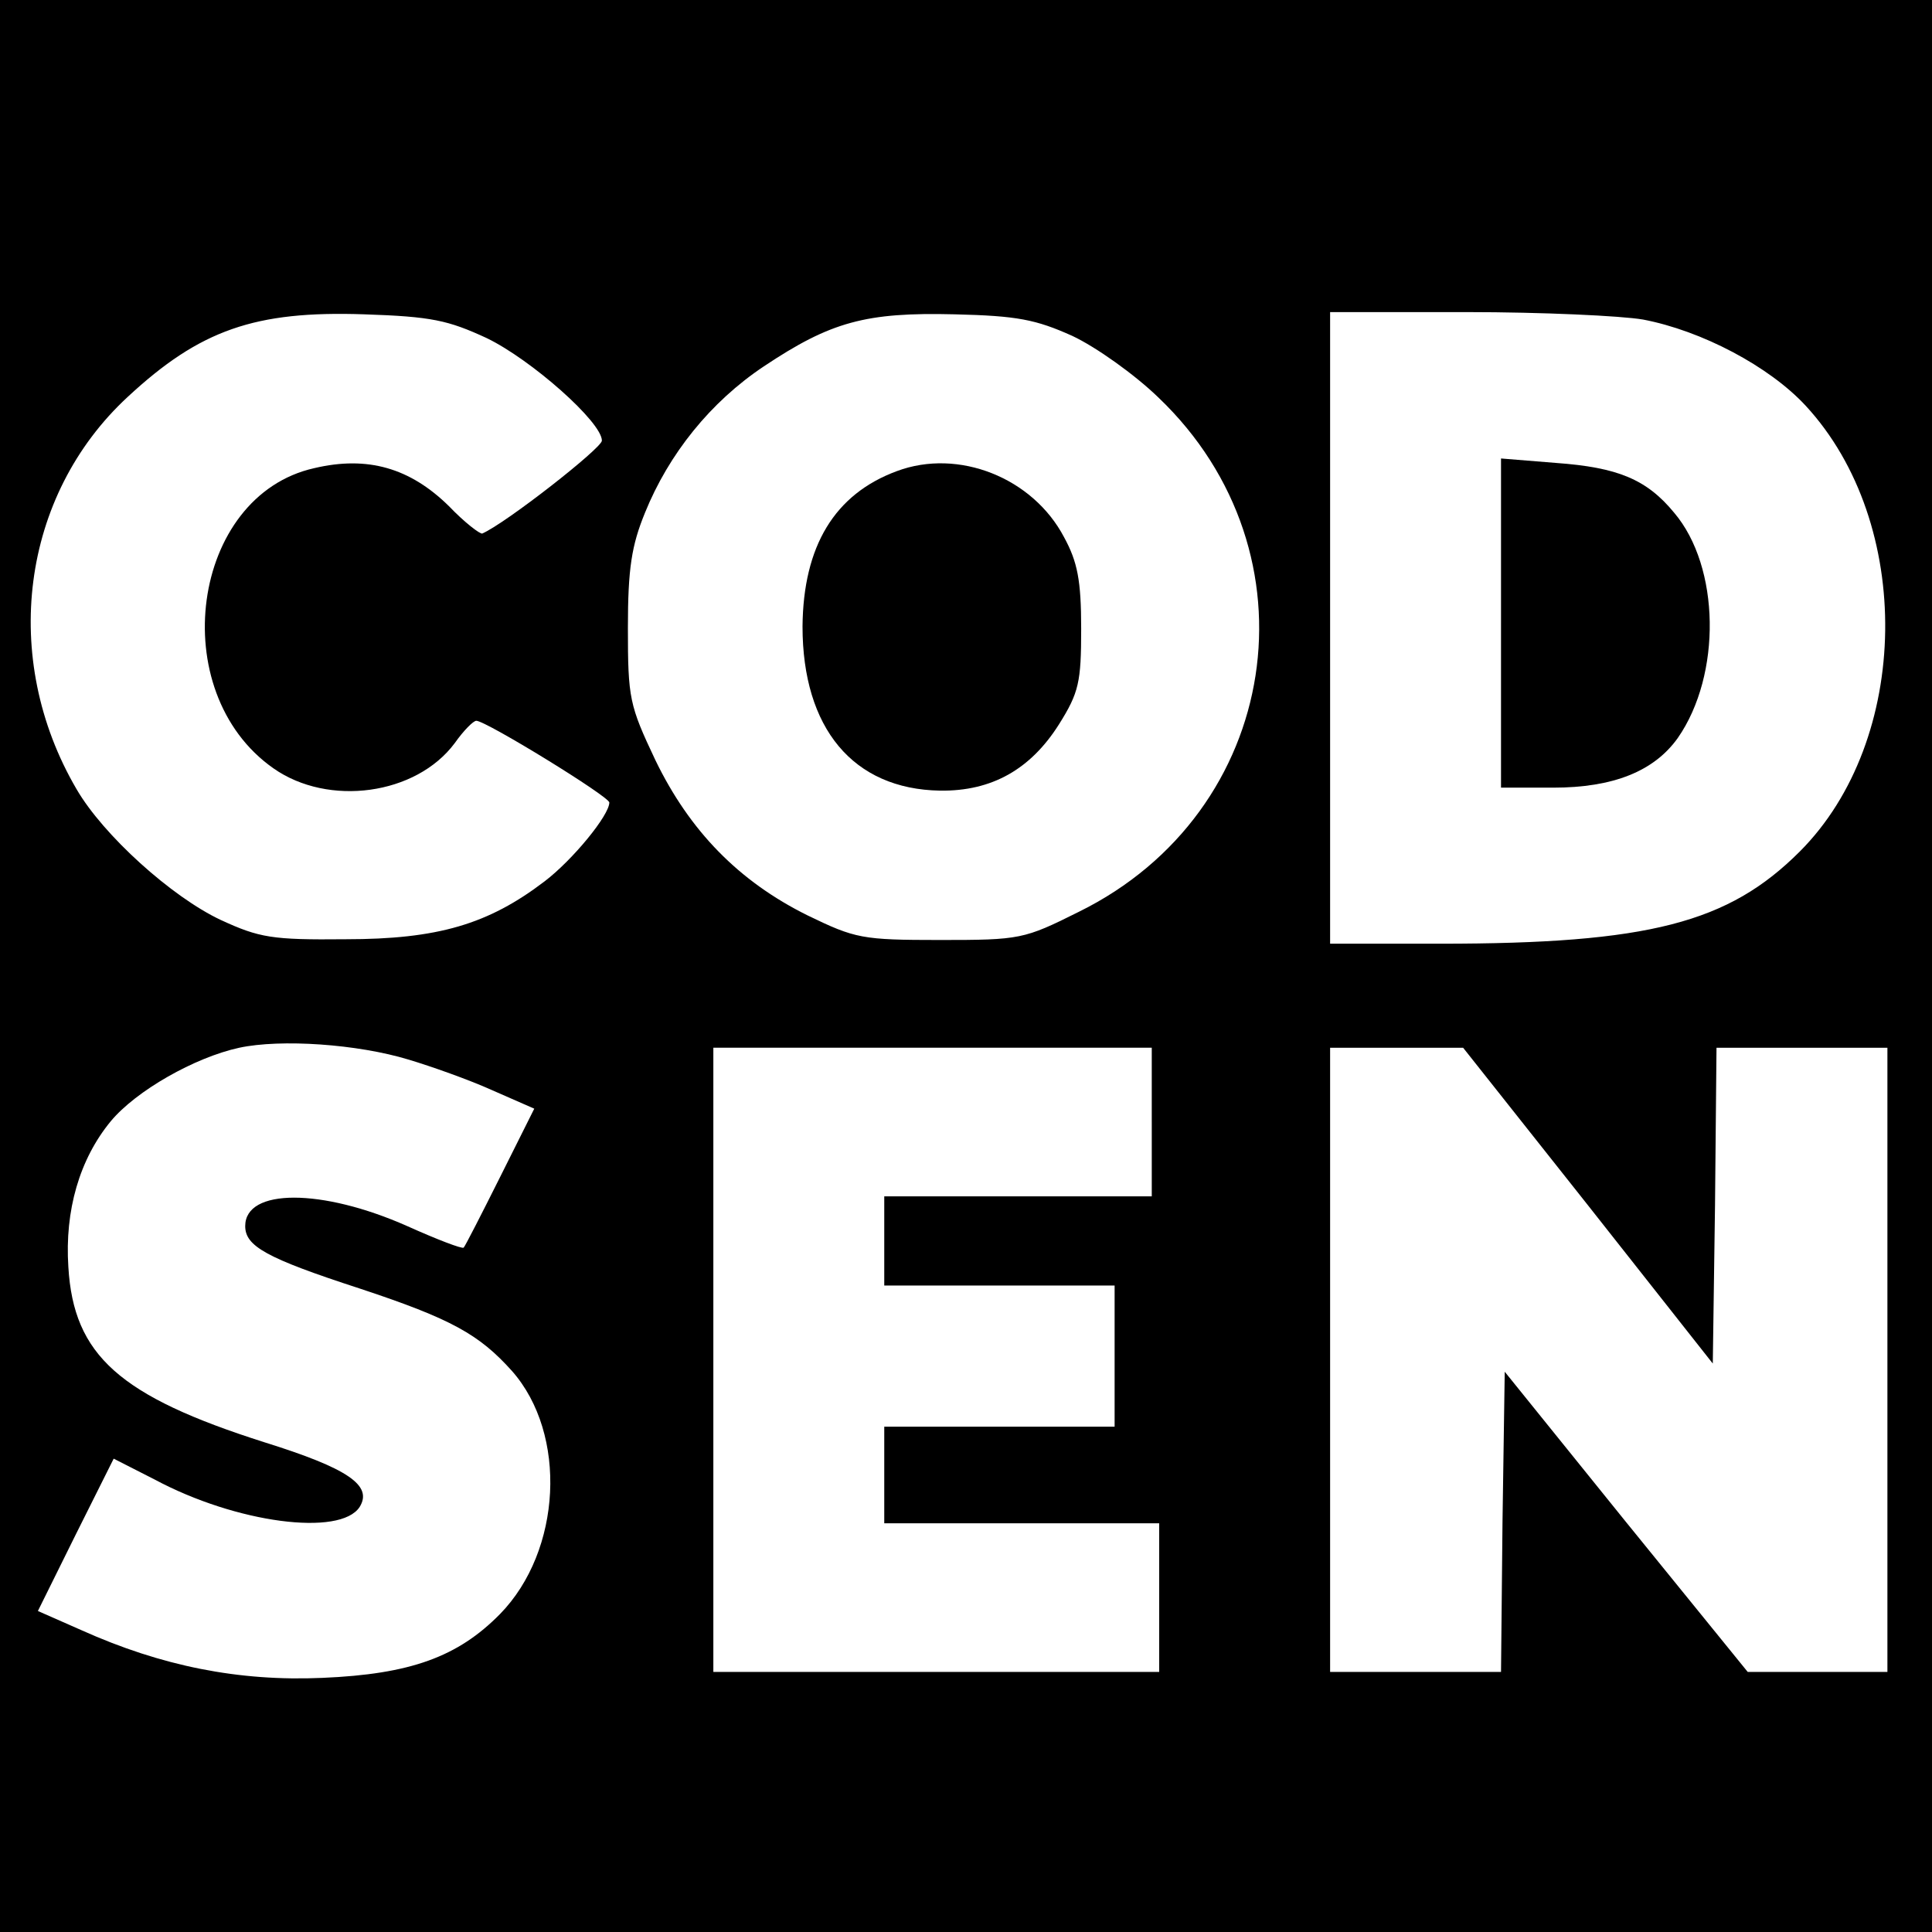 <?xml version="1.0" standalone="no"?>
<!DOCTYPE svg PUBLIC "-//W3C//DTD SVG 20010904//EN"
 "http://www.w3.org/TR/2001/REC-SVG-20010904/DTD/svg10.dtd">
<svg version="1.0" xmlns="http://www.w3.org/2000/svg"
 width="260pt" height="260pt" viewBox="0 0 260 260"
 preserveAspectRatio="xMidYMid meet">
<g transform="translate(0,260) scale(0.1,-0.1)"
fill="#000000" stroke="none">
<path d="M0 1300 l0 -1300 1300 0 1300 0 0 1300 0 1300 -1300 0 -1300 0 0
-1300z m655 845 c60 -29 155 -113 155 -138 0 -10 -129 -111 -161 -125 -3 -1
-24 15 -45 37 -52 51 -109 68 -181 51 -166 -37 -202 -301 -55 -404 74 -52 192
-36 244 34 12 17 25 30 29 30 13 0 179 -102 179 -110 0 -17 -49 -77 -87 -106
-76 -58 -144 -78 -268 -78 -99 -1 -116 2 -168 26 -66 31 -158 114 -194 176
-103 176 -75 395 69 528 97 90 171 116 318 111 91 -3 113 -8 165 -32z m788 3
c32 -15 84 -52 116 -83 219 -209 165 -558 -107 -692 -74 -37 -79 -38 -187 -38
-105 0 -114 2 -178 33 -93 46 -159 114 -205 209 -35 74 -37 83 -37 178 0 80 5
111 23 155 32 79 88 149 160 197 90 60 137 73 257 70 84 -2 109 -7 158 -29z
m768 22 c79 -15 170 -63 219 -116 146 -158 142 -450 -8 -600 -96 -96 -203
-124 -484 -124 l-148 0 0 425 0 425 184 0 c101 0 208 -5 237 -10z m-1661 -996
c30 -9 81 -27 112 -41 l57 -25 -46 -92 c-25 -50 -47 -93 -49 -95 -2 -2 -36 11
-76 29 -115 51 -218 51 -218 0 0 -27 28 -43 154 -84 124 -41 161 -62 205 -111
75 -85 67 -242 -16 -327 -57 -58 -121 -81 -239 -86 -113 -5 -217 16 -324 64
l-59 26 51 103 51 102 55 -28 c110 -59 250 -77 276 -37 18 29 -16 52 -128 87
-195 62 -257 117 -264 236 -5 76 15 145 57 196 34 41 113 86 173 99 56 12 159
5 228 -16z m1000 -84 l0 -100 -180 0 -180 0 0 -60 0 -60 155 0 155 0 0 -95 0
-95 -155 0 -155 0 0 -65 0 -65 185 0 185 0 0 -100 0 -100 -300 0 -300 0 0 420
0 420 295 0 295 0 0 -100z m587 -112 l168 -213 3 213 2 212 115 0 115 0 0
-420 0 -420 -94 0 -94 0 -164 202 -163 202 -3 -202 -2 -202 -115 0 -115 0 0
420 0 420 89 0 90 0 168 -212z"/>
<path d="M1207 1966 c-84 -31 -126 -101 -127 -209 0 -137 68 -219 185 -221 70
-1 122 29 160 89 27 43 30 57 30 129 0 65 -5 90 -23 123 -42 80 -142 120 -225
89z"/>
<path d="M2020 1761 l0 -221 70 0 c81 0 136 22 168 67 59 85 57 230 -5 303
-37 45 -76 61 -159 67 l-74 6 0 -222z"/>
</g>
</svg>
